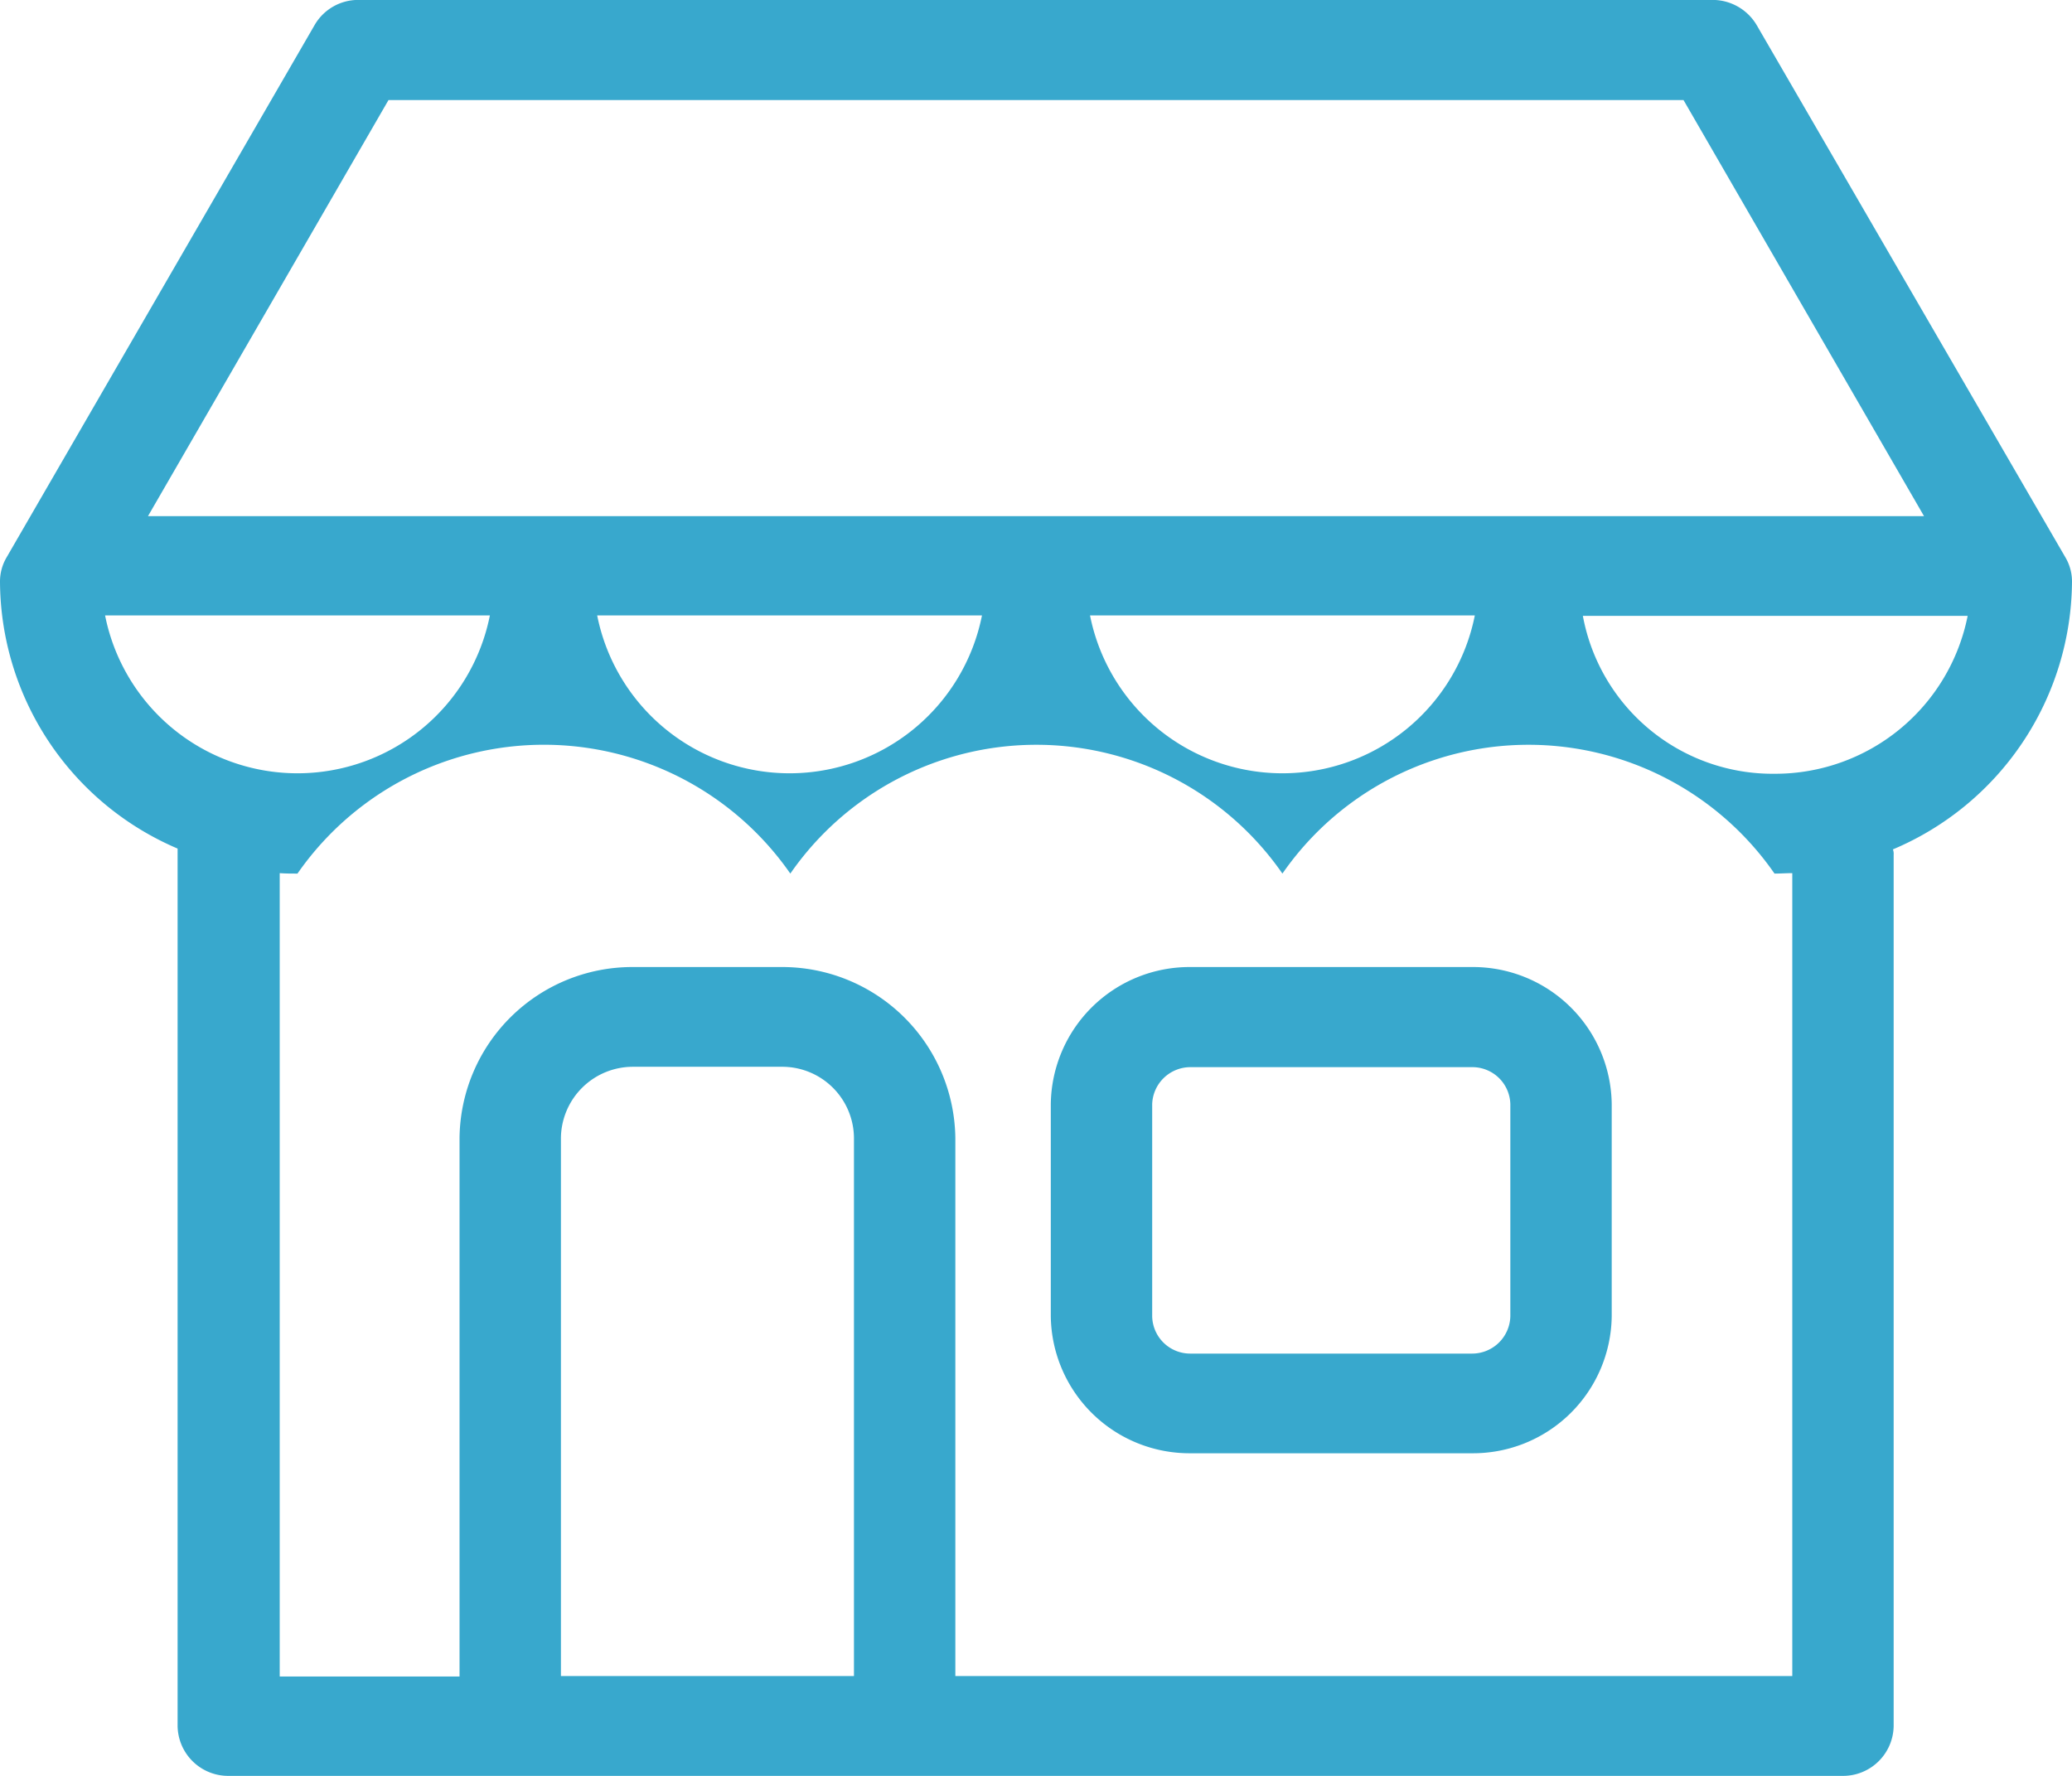 <svg xmlns="http://www.w3.org/2000/svg" width="28" height="24" viewBox="0 0 28 24">
  <defs>
    <style>
      .cls-1 {
        fill: #38a8cd;
        fill-rule: evenodd;
      }
    </style>
  </defs>
  <path id="Branches" class="cls-1" d="M9902.89,589.069h-3.8a1.875,1.875,0,0,0-1.89,1.853v2.865a1.875,1.875,0,0,0,1.89,1.853h3.8a1.875,1.875,0,0,0,1.89-1.853v-2.865A1.875,1.875,0,0,0,9902.89,589.069Zm0.52,4.718a0.517,0.517,0,0,1-.52.506h-3.8a0.514,0.514,0,0,1-.52-0.506v-2.865a0.517,0.517,0,0,1,.52-0.5h3.8a0.513,0.513,0,0,1,.52.5v2.865Zm7.59-9.925a0.641,0.641,0,0,0-.09-0.331l-4.17-7.19a0.693,0.693,0,0,0-.59-0.342h-18.31a0.68,0.68,0,0,0-.59.342l-4.16,7.19a0.641,0.641,0,0,0-.09.331,3.943,3.943,0,0,0,2.4,3.606v11.857a0.684,0.684,0,0,0,.69.675h21.81a0.684,0.684,0,0,0,.69-0.675V587.553a0.175,0.175,0,0,0-.01-0.074A3.955,3.955,0,0,0,9911,583.862Zm-22.75-6.51h17.5l3.25,5.623h-24Zm14.68,6.965a2.651,2.651,0,0,1-5.2,0h5.2Zm-6.66,0a2.651,2.651,0,0,1-5.2,0h5.2Zm-11.85,0h5.2A2.651,2.651,0,0,1,9884.42,584.317Zm10.11,14.334h-3.95v-7.273a0.973,0.973,0,0,1,.98-0.961h2a0.969,0.969,0,0,1,.98.961v7.273h-0.01Zm12.69,0h-11.31v-7.273a2.34,2.34,0,0,0-2.36-2.309h-1.99a2.335,2.335,0,0,0-2.35,2.309v7.279h-2.43V587.8c0.08,0.006.15,0.006,0.24,0.006a4.055,4.055,0,0,1,6.66,0,4.046,4.046,0,0,1,6.65,0,4.046,4.046,0,0,1,6.65,0c0.08,0,.16-0.006.24-0.006v10.852h0Zm-0.24-12.194a2.608,2.608,0,0,1-2.59-2.134h5.2A2.652,2.652,0,0,1,9906.98,586.457Z" transform="translate(-9883 -576)"/>
</svg>

